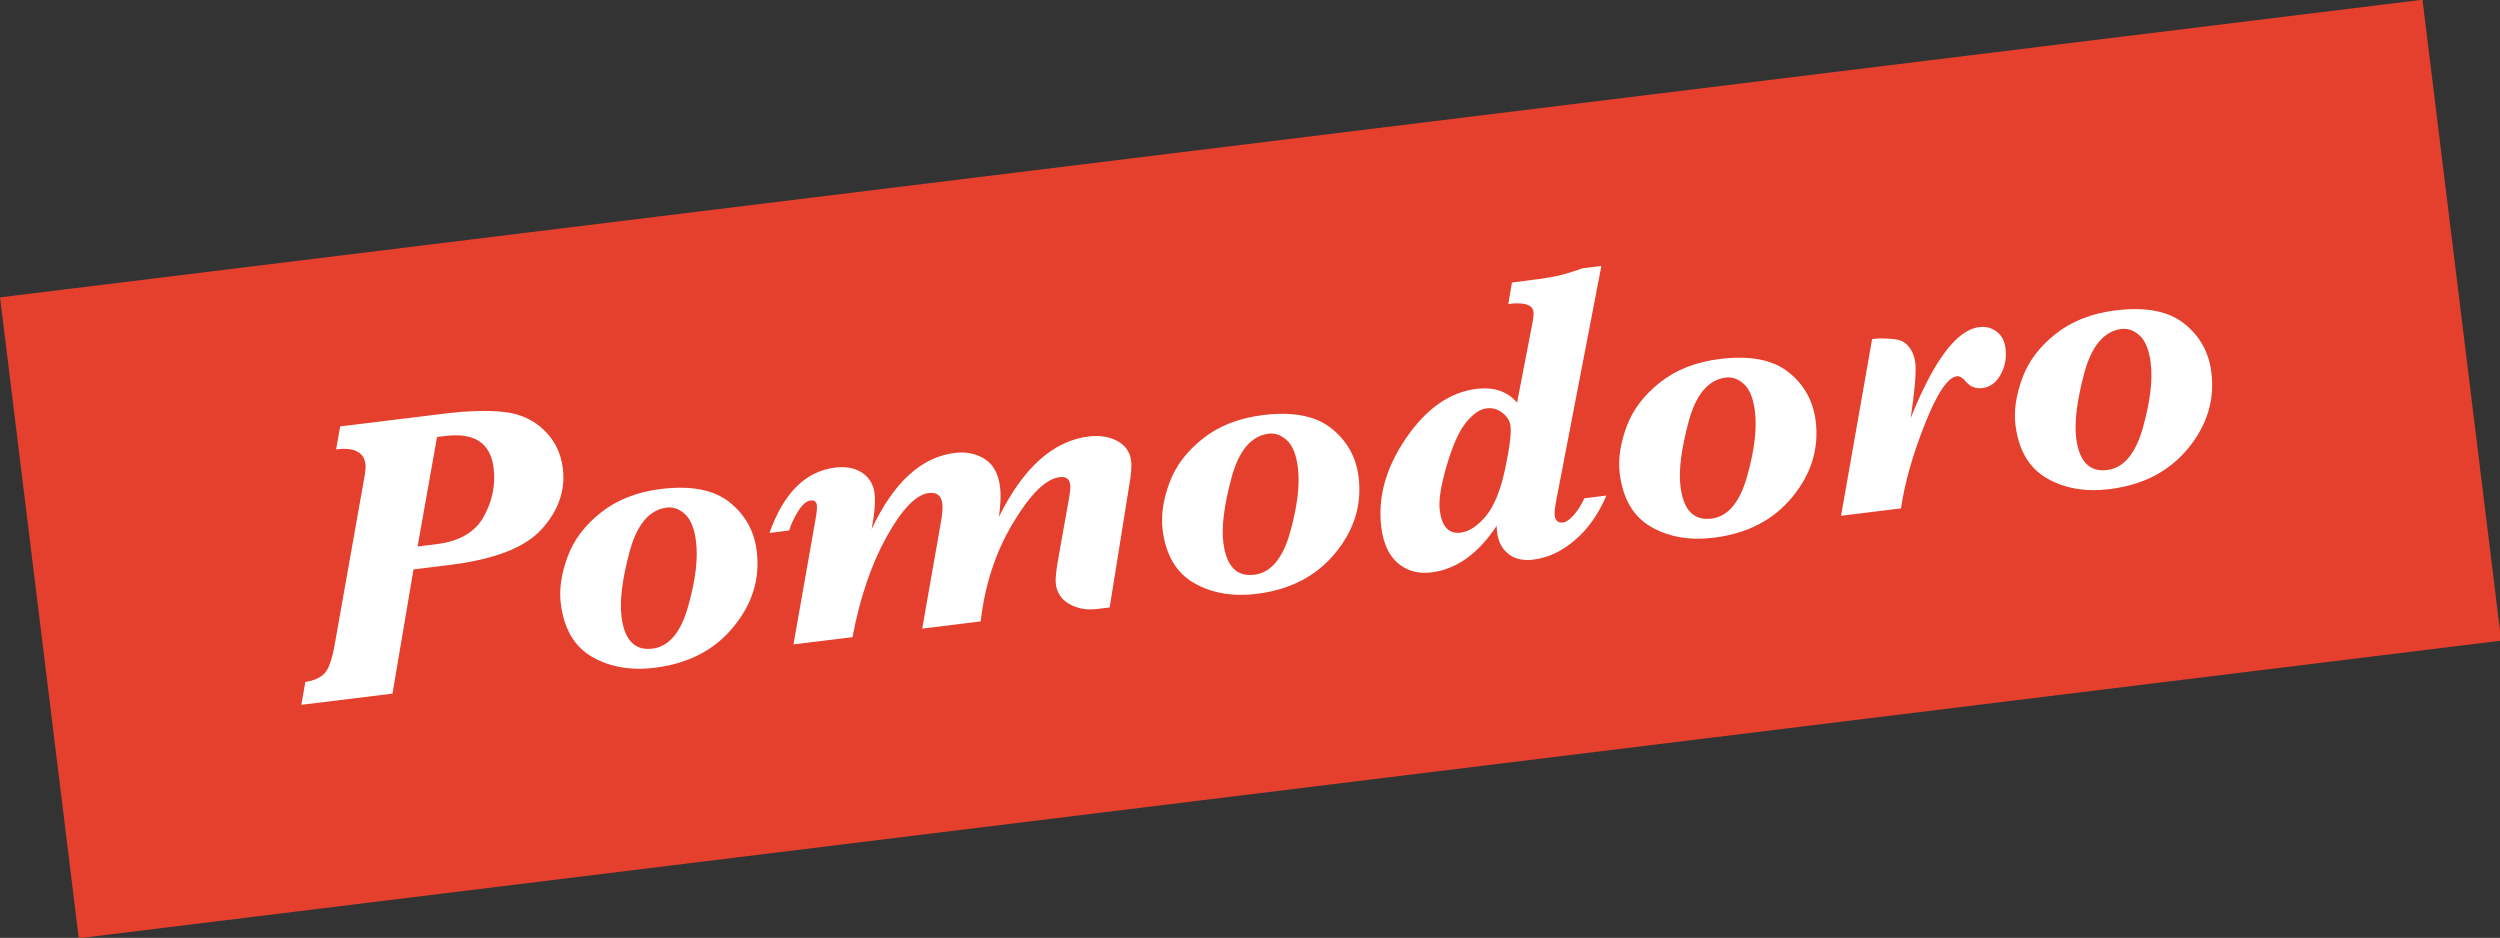 <?xml version="1.0" encoding="utf-8"?>
<!-- Generator: Adobe Illustrator 16.0.0, SVG Export Plug-In . SVG Version: 6.00 Build 0)  -->
<!DOCTYPE svg PUBLIC "-//W3C//DTD SVG 1.1//EN" "http://www.w3.org/Graphics/SVG/1.1/DTD/svg11.dtd">
<svg version="1.1" id="Layer_1" xmlns="http://www.w3.org/2000/svg" xmlns:xlink="http://www.w3.org/1999/xlink" x="0px" y="0px"
	 width="546.096px" height="204.871px" viewBox="0 0 546.096 204.871" style="enable-background:new 0 0 546.096 204.871;"
	 xml:space="preserve">
<rect x="0" y="0" width="546.096" height="204.871" fill="#333333" stroke="none"/>
<style type="text/css">
<![CDATA[
	.st0{fill:#E5402D;}
	.st1{fill:#FFFFFF;}
]]>
</style>
<rect x="6.605" y="31.945" transform="matrix(0.993 -0.122 0.122 0.993 -10.448 34.039)" class="st0" width="532.886" height="140.981"/>
<path class="st1" d="M90.327,124.382l-4.594,27.135l-19.91,2.443l0.88-4.99c1.851-0.292,3.233-0.899,4.146-1.825
	c0.91-0.918,1.66-2.984,2.237-6.197l6.609-37.262c0.159-1.021,0.205-1.776,0.145-2.261c-0.327-2.663-2.454-3.753-6.417-3.267
	l0.884-5.01l22.532-2.766c5.525-0.679,10.009-0.796,13.469-0.364c3.451,0.418,6.322,1.761,8.609,4.008
	c2.289,2.245,3.627,5.004,4.029,8.276c0.586,4.778-0.935,9.184-4.558,13.229c-3.6,4.039-10.327,6.673-20.138,7.877L90.327,124.382z
	 M91.216,119.372l4.119-0.507c5.014-0.615,8.465-2.621,10.337-6.016c1.88-3.4,2.606-6.94,2.157-10.607
	c-0.337-2.746-1.392-4.689-3.146-5.855c-1.765-1.17-4.244-1.546-7.439-1.154l-1.776,0.22L91.216,119.372z M122.492,131.8
	c-0.374-3.038,0.113-6.411,1.471-10.122c1.342-3.706,3.779-6.945,7.306-9.722c3.52-2.79,7.901-4.5,13.148-5.145
	c6.499-0.798,11.483,0.155,14.917,2.874c3.429,2.73,5.424,6.284,5.964,10.684c0.744,6.057-0.957,11.584-5.113,16.607
	c-4.126,5.027-9.859,7.989-17.15,8.886c-5.295,0.649-9.874-0.161-13.74-2.4C125.432,141.214,123.171,137.329,122.492,131.8z
	 M135.758,134.654c0.318,2.586,1.035,4.456,2.164,5.631c1.133,1.173,2.665,1.639,4.601,1.402c3.583-0.439,6.193-3.521,7.79-9.215
	c1.62-5.705,2.187-10.422,1.728-14.161c-0.348-2.836-1.142-4.837-2.386-5.979c-1.245-1.142-2.575-1.632-3.997-1.457
	c-3.814,0.469-6.527,3.689-8.137,9.654C135.923,126.5,135.335,131.201,135.758,134.654z M173.326,140.76l4.74-26.89
	c0.327-1.744,0.442-2.901,0.37-3.485c-0.049-0.403-0.184-0.702-0.417-0.878c-0.233-0.161-0.547-0.231-0.954-0.182
	c-0.926,0.114-1.852,0.927-2.784,2.447c-0.93,1.532-1.561,2.906-1.884,4.111l-4.307,0.53c3.08-8.72,7.847-13.472,14.312-14.268
	c2.371-0.289,4.34,0.071,5.919,1.113c1.56,1.052,2.473,2.547,2.715,4.514c0.228,1.855,0.007,4.456-0.642,7.802
	c4.812-10.205,10.86-15.742,18.153-16.637c2.5-0.307,4.689,0.136,6.559,1.325c1.881,1.19,2.998,3.256,3.356,6.175
	c0.198,1.619,0.113,3.776-0.258,6.473c5.316-10.763,11.861-16.616,19.619-17.568c2.372-0.292,4.461,0.032,6.243,0.988
	c1.77,0.966,2.783,2.416,3.02,4.353c0.146,1.182,0.006,2.948-0.411,5.293l-4.282,26.717c0,0-1.899,0.223-2.802,0.335
	c-2.229,0.273-4.219-0.082-5.976-1.072c-1.761-0.984-2.749-2.474-2.991-4.438c-0.111-0.906,0.046-2.593,0.464-5.08l2.405-13.479
	c0.266-1.472,0.355-2.492,0.288-3.044c-0.159-1.299-0.924-1.864-2.321-1.692c-3.001,0.368-6.402,3.713-10.182,10.02
	c-3.789,6.303-6.144,13.485-7.063,21.498l-12.768,1.569l4.012-22.834c0.369-2.011,0.505-3.474,0.395-4.369
	c-0.114-0.928-0.407-1.588-0.906-1.981c-0.48-0.398-1.174-0.544-2.042-0.438c-2.812,0.347-5.889,3.525-9.235,9.559
	c-3.34,6.019-5.825,13.336-7.454,21.934L173.326,140.76z M253.951,115.659c-0.374-3.038,0.125-6.413,1.472-10.122
	c1.349-3.707,3.802-6.949,7.323-9.726c3.519-2.788,7.899-4.499,13.137-5.142c6.516-0.801,11.485,0.155,14.911,2.873
	c3.442,2.73,5.438,6.284,5.979,10.683c0.743,6.058-0.966,11.587-5.112,16.607c-4.142,5.03-9.854,7.989-17.153,8.887
	c-5.307,0.649-9.873-0.16-13.747-2.4C256.905,125.072,254.629,121.188,253.951,115.659z M267.224,118.513
	c0.317,2.586,1.043,4.454,2.172,5.631c1.125,1.172,2.664,1.639,4.598,1.401c3.586-0.44,6.196-3.521,7.803-9.218
	c1.604-5.702,2.174-10.418,1.715-14.159c-0.349-2.836-1.146-4.835-2.384-5.978c-1.242-1.143-2.581-1.631-3.989-1.458
	c-3.826,0.47-6.536,3.689-8.139,9.654C267.397,110.356,266.799,115.06,267.224,118.513z M326.93,114.857
	c-4.018,6.095-8.766,9.5-14.263,10.176c-2.891,0.355-5.331-0.323-7.307-2.014c-1.992-1.703-3.195-4.318-3.633-7.88
	c-0.799-6.502,1-12.988,5.42-19.444c4.418-6.453,9.545-10.036,15.378-10.753c1.878-0.229,3.551-0.1,5.029,0.388
	c1.468,0.507,2.755,1.366,3.833,2.614l3.424-17.739c0.164-0.904,0.221-1.604,0.161-2.093c-0.191-1.562-2.022-2.142-5.495-1.717
	l0.787-4.675c4.643-0.568,7.783-1.016,9.454-1.354c1.639-0.337,3.64-0.921,5.982-1.772l4.103-0.504l-9.729,50.543
	c-0.4,2.019-0.556,3.322-0.482,3.912c0.145,1.188,0.758,1.72,1.846,1.586c0.667-0.081,1.457-0.627,2.346-1.629
	c0.879-1.007,1.65-2.229,2.305-3.658l4.818-0.592c-1.771,4.1-4.062,7.347-6.924,9.767c-2.83,2.43-5.842,3.831-9.032,4.224
	c-2.269,0.279-4.097-0.144-5.485-1.269c-1.386-1.113-2.205-2.701-2.459-4.763C326.967,115.888,326.939,115.438,326.93,114.857z
	 M314.491,111.414c0.22,1.785,0.699,3.099,1.47,3.935c0.757,0.825,1.777,1.165,3.08,1.006c1.859-0.229,3.686-1.426,5.506-3.585
	c1.81-2.157,3.217-5.587,4.211-10.261c0.995-4.684,1.395-7.821,1.197-9.416c-0.142-1.151-0.729-2.131-1.771-2.924
	c-1.039-0.796-2.199-1.127-3.462-0.972c-1.495,0.184-3.005,1.243-4.527,3.137c-1.515,1.9-2.915,5.033-4.185,9.387
	C314.738,106.075,314.23,109.3,314.491,111.414z M353.811,103.396c-0.373-3.036,0.116-6.411,1.464-10.12
	c1.354-3.709,3.789-6.947,7.32-9.724c3.51-2.79,7.896-4.499,13.141-5.144c6.501-0.798,11.484,0.154,14.919,2.873
	c3.435,2.73,5.42,6.286,5.96,10.685c0.744,6.057-0.967,11.588-5.11,16.608c-4.116,5.024-9.858,7.989-17.138,8.883
	c-5.31,0.652-9.877-0.159-13.754-2.399C356.748,112.814,354.49,108.927,353.811,103.396z M367.078,106.251
	c0.318,2.586,1.045,4.457,2.16,5.633c1.139,1.171,2.662,1.639,4.615,1.399c3.566-0.439,6.184-3.521,7.777-9.215
	c1.609-5.701,2.182-10.42,1.722-14.159c-0.348-2.838-1.13-4.838-2.364-5.979c-1.256-1.142-2.592-1.631-3.998-1.458
	c-3.821,0.469-6.547,3.693-8.135,9.654C367.251,98.098,366.654,102.798,367.078,106.251z M402.155,112.665l6.788-38.598
	c0,0,1.414-0.229,3.09-0.114c1.801,0.114,3.25,0.163,4.357,1.179c1.107,1.015,1.772,2.394,1.99,4.157
	c0.234,1.912-0.104,5.922-1.011,12.028c5.075-12.636,10.046-19.254,14.937-19.853c1.447-0.179,2.723,0.126,3.818,0.954
	c1.109,0.813,1.76,2.063,1.967,3.737c0.25,2.041-0.117,3.924-1.066,5.665c-0.976,1.766-2.298,2.741-4.006,2.951
	c-1.484,0.183-2.676-0.31-3.623-1.446c-0.715-0.827-1.361-1.207-1.938-1.137c-2.002,0.245-4.344,3.738-7.003,10.47
	c-2.671,6.737-4.409,12.863-5.196,18.396L402.155,112.665z M440.248,92.785c-0.373-3.037,0.133-6.414,1.473-10.122
	c1.35-3.708,3.783-6.947,7.312-9.724c3.528-2.792,7.9-4.5,13.14-5.143c6.521-0.802,11.5,0.152,14.925,2.872
	c3.437,2.729,5.417,6.286,5.957,10.684c0.744,6.058-0.963,11.587-5.098,16.607c-4.141,5.028-9.854,7.988-17.15,8.884
	c-5.309,0.652-9.887-0.157-13.736-2.4C443.203,102.197,440.927,98.314,440.248,92.785z M453.513,95.639
	c0.318,2.586,1.035,4.457,2.176,5.63c1.113,1.176,2.654,1.641,4.602,1.4c3.584-0.439,6.183-3.519,7.795-9.215
	c1.598-5.702,2.176-10.419,1.717-14.16c-0.349-2.836-1.153-4.834-2.394-5.976c-1.235-1.144-2.574-1.632-3.981-1.459
	c-3.822,0.469-6.541,3.69-8.145,9.654C453.695,87.482,453.089,92.186,453.513,95.639z"/>
</svg>
